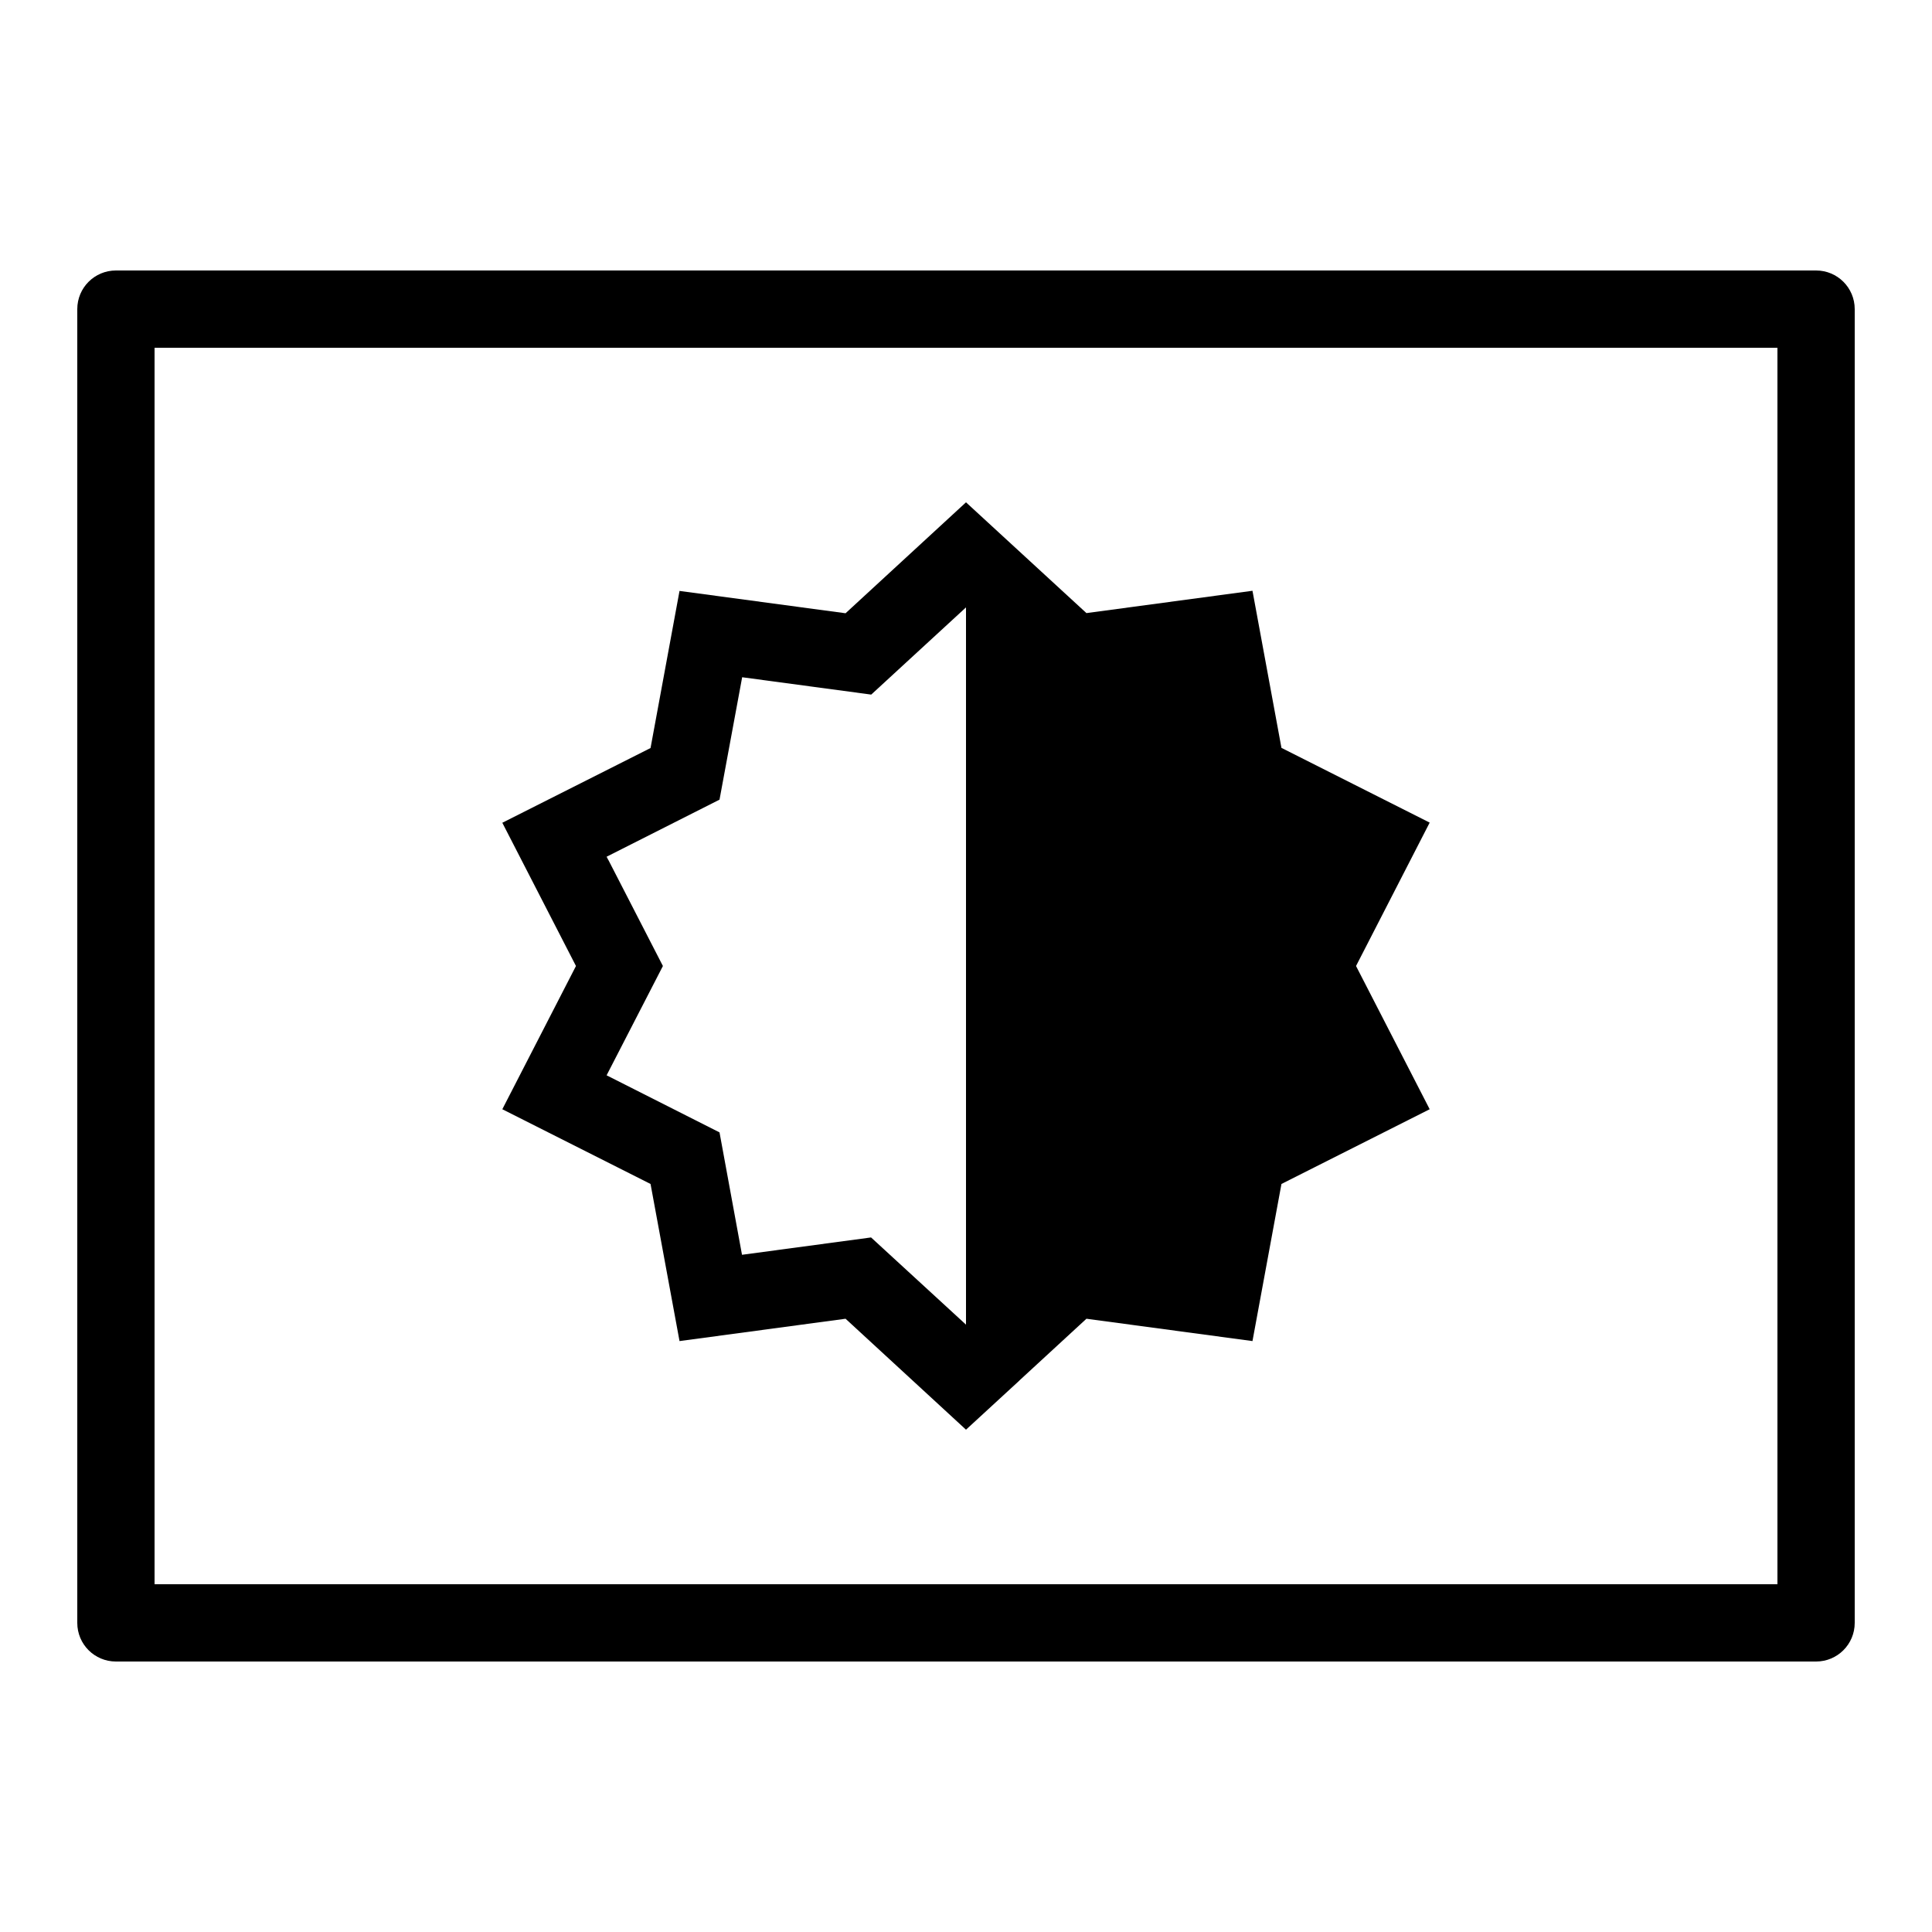 <?xml version="1.0" encoding="iso-8859-1"?><!-- Generator: Adobe Illustrator 23.0.3, SVG Export Plug-In . SVG Version: 6.00 Build 0)  --><svg xmlns="http://www.w3.org/2000/svg" xmlns:xlink="http://www.w3.org/1999/xlink" viewBox="0 0 50 50" width="500px" height="500px"><g><path d="M16.836,30.641l0.75,4.066l4.297-0.578L25,37l1.383-1.272v-0.002l1.734-1.597l4.297,0.578l0.75-4.066L37,28.707L35.094,25L37,21.289l-3.836-1.934l-0.75-4.066l-4.297,0.578L25,13l-3.117,2.871l-4.297-0.578l-0.75,4.066L13,21.293L14.906,25L13,28.707L16.836,30.641z M18.621,20.695l0.586-3.168l3.34,0.449L25,15.719v18.563l-2.457-2.257l0,0l-3.34,0.449l-0.582-3.168l-2.922-1.477L17.156,25l-1.412-2.745h-0.002l-0.043-0.083L18.621,20.695z"/><path d="M47,7H3C2.449,7,2,7.445,2,8v34c0,0.555,0.449,1,1,1h44c0.551,0,1-0.445,1-1V8C48,7.445,47.551,7,47,7z M46,41H4V9h42V41z"/></g></svg>